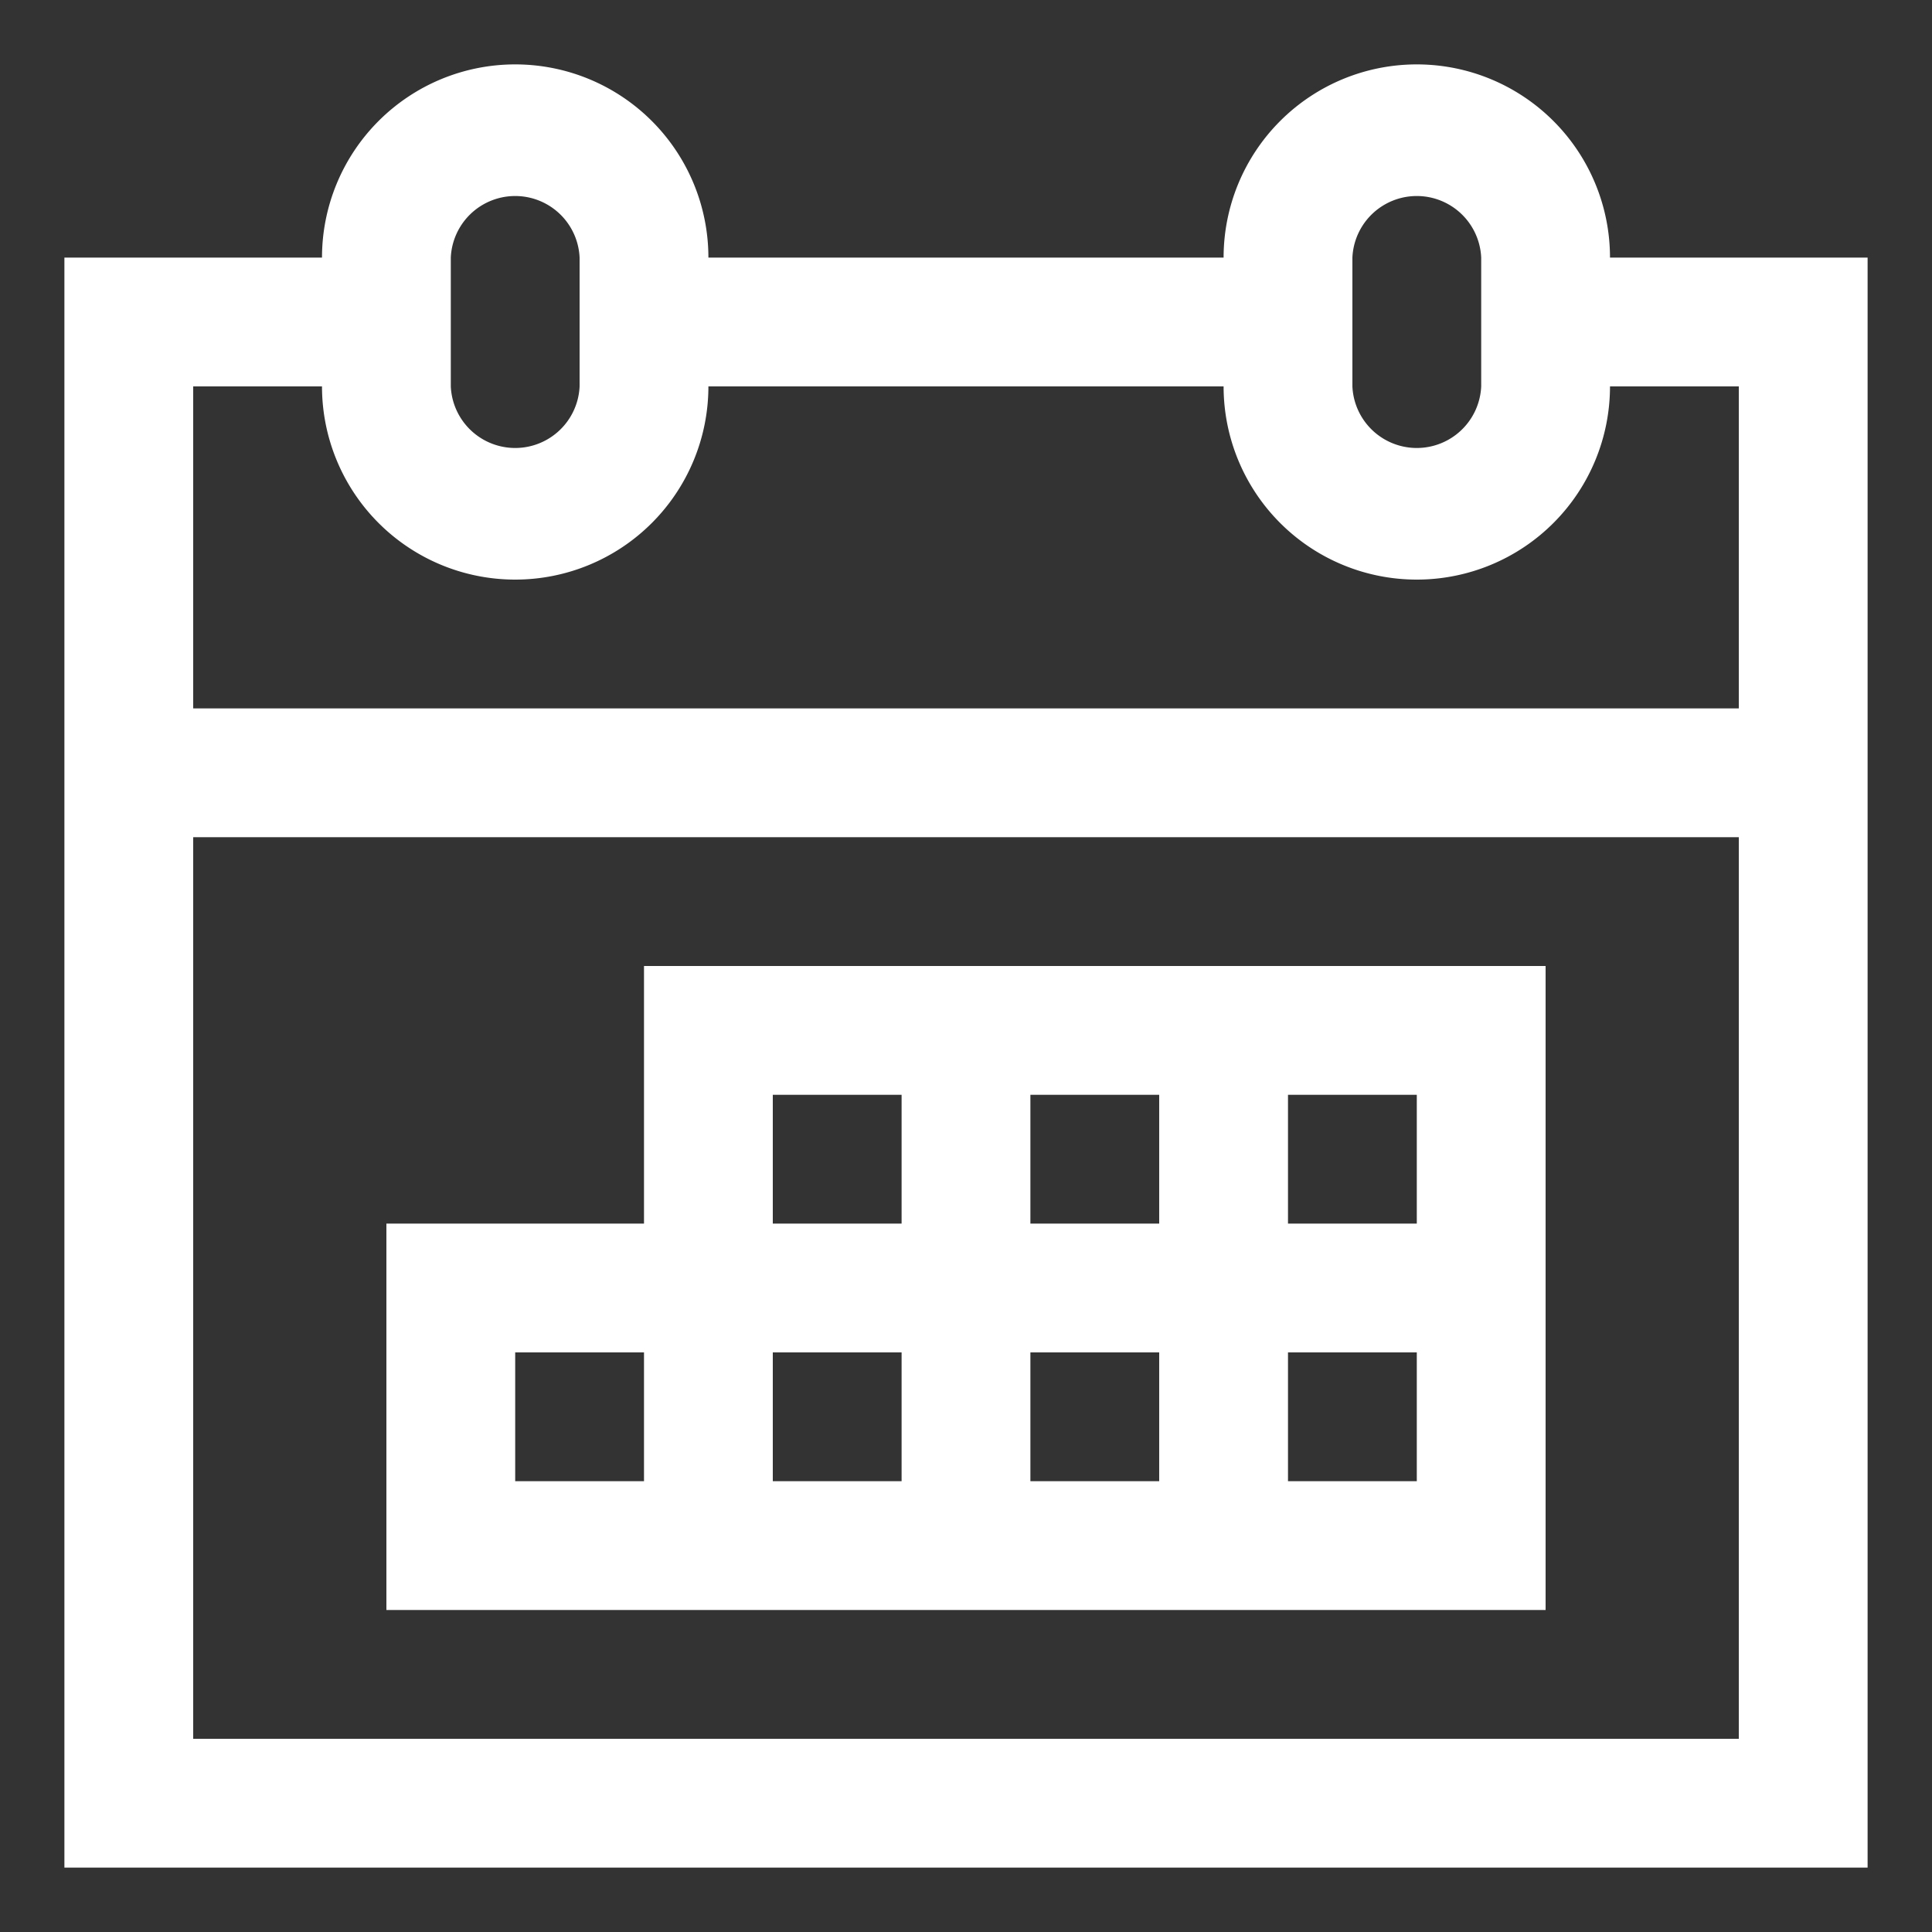 <svg height="30" viewBox="0 0 30 30" width="30" xmlns="http://www.w3.org/2000/svg"><rect x="0" y="0" width="30" height="30" fill="#333333" stroke="none"/><path d="m25 4a3 3 0 0 0 -6 0h-8a3 3 0 0 0 -6 0h-4v25h28v-25zm-4 0a1.001 1.001 0 0 1 2 0v2a1.001 1.001 0 0 1 -2 0zm-14 0a1.001 1.001 0 0 1 2 0v2a1.001 1.001 0 0 1 -2 0zm20 23h-24v-14h24zm0-16h-24v-5h2a3 3 0 0 0 6 0h8a3 3 0 0 0 6 0h2zm-3 4h-14v4h-4v6h18zm-14 8h-2v-2h2zm4 0h-2v-2h2zm0-4h-2v-2h2zm4 4h-2v-2h2zm0-4h-2v-2h2zm4 4h-2v-2h2zm0-4h-2v-2h2z" fill="#fff"/></svg>
